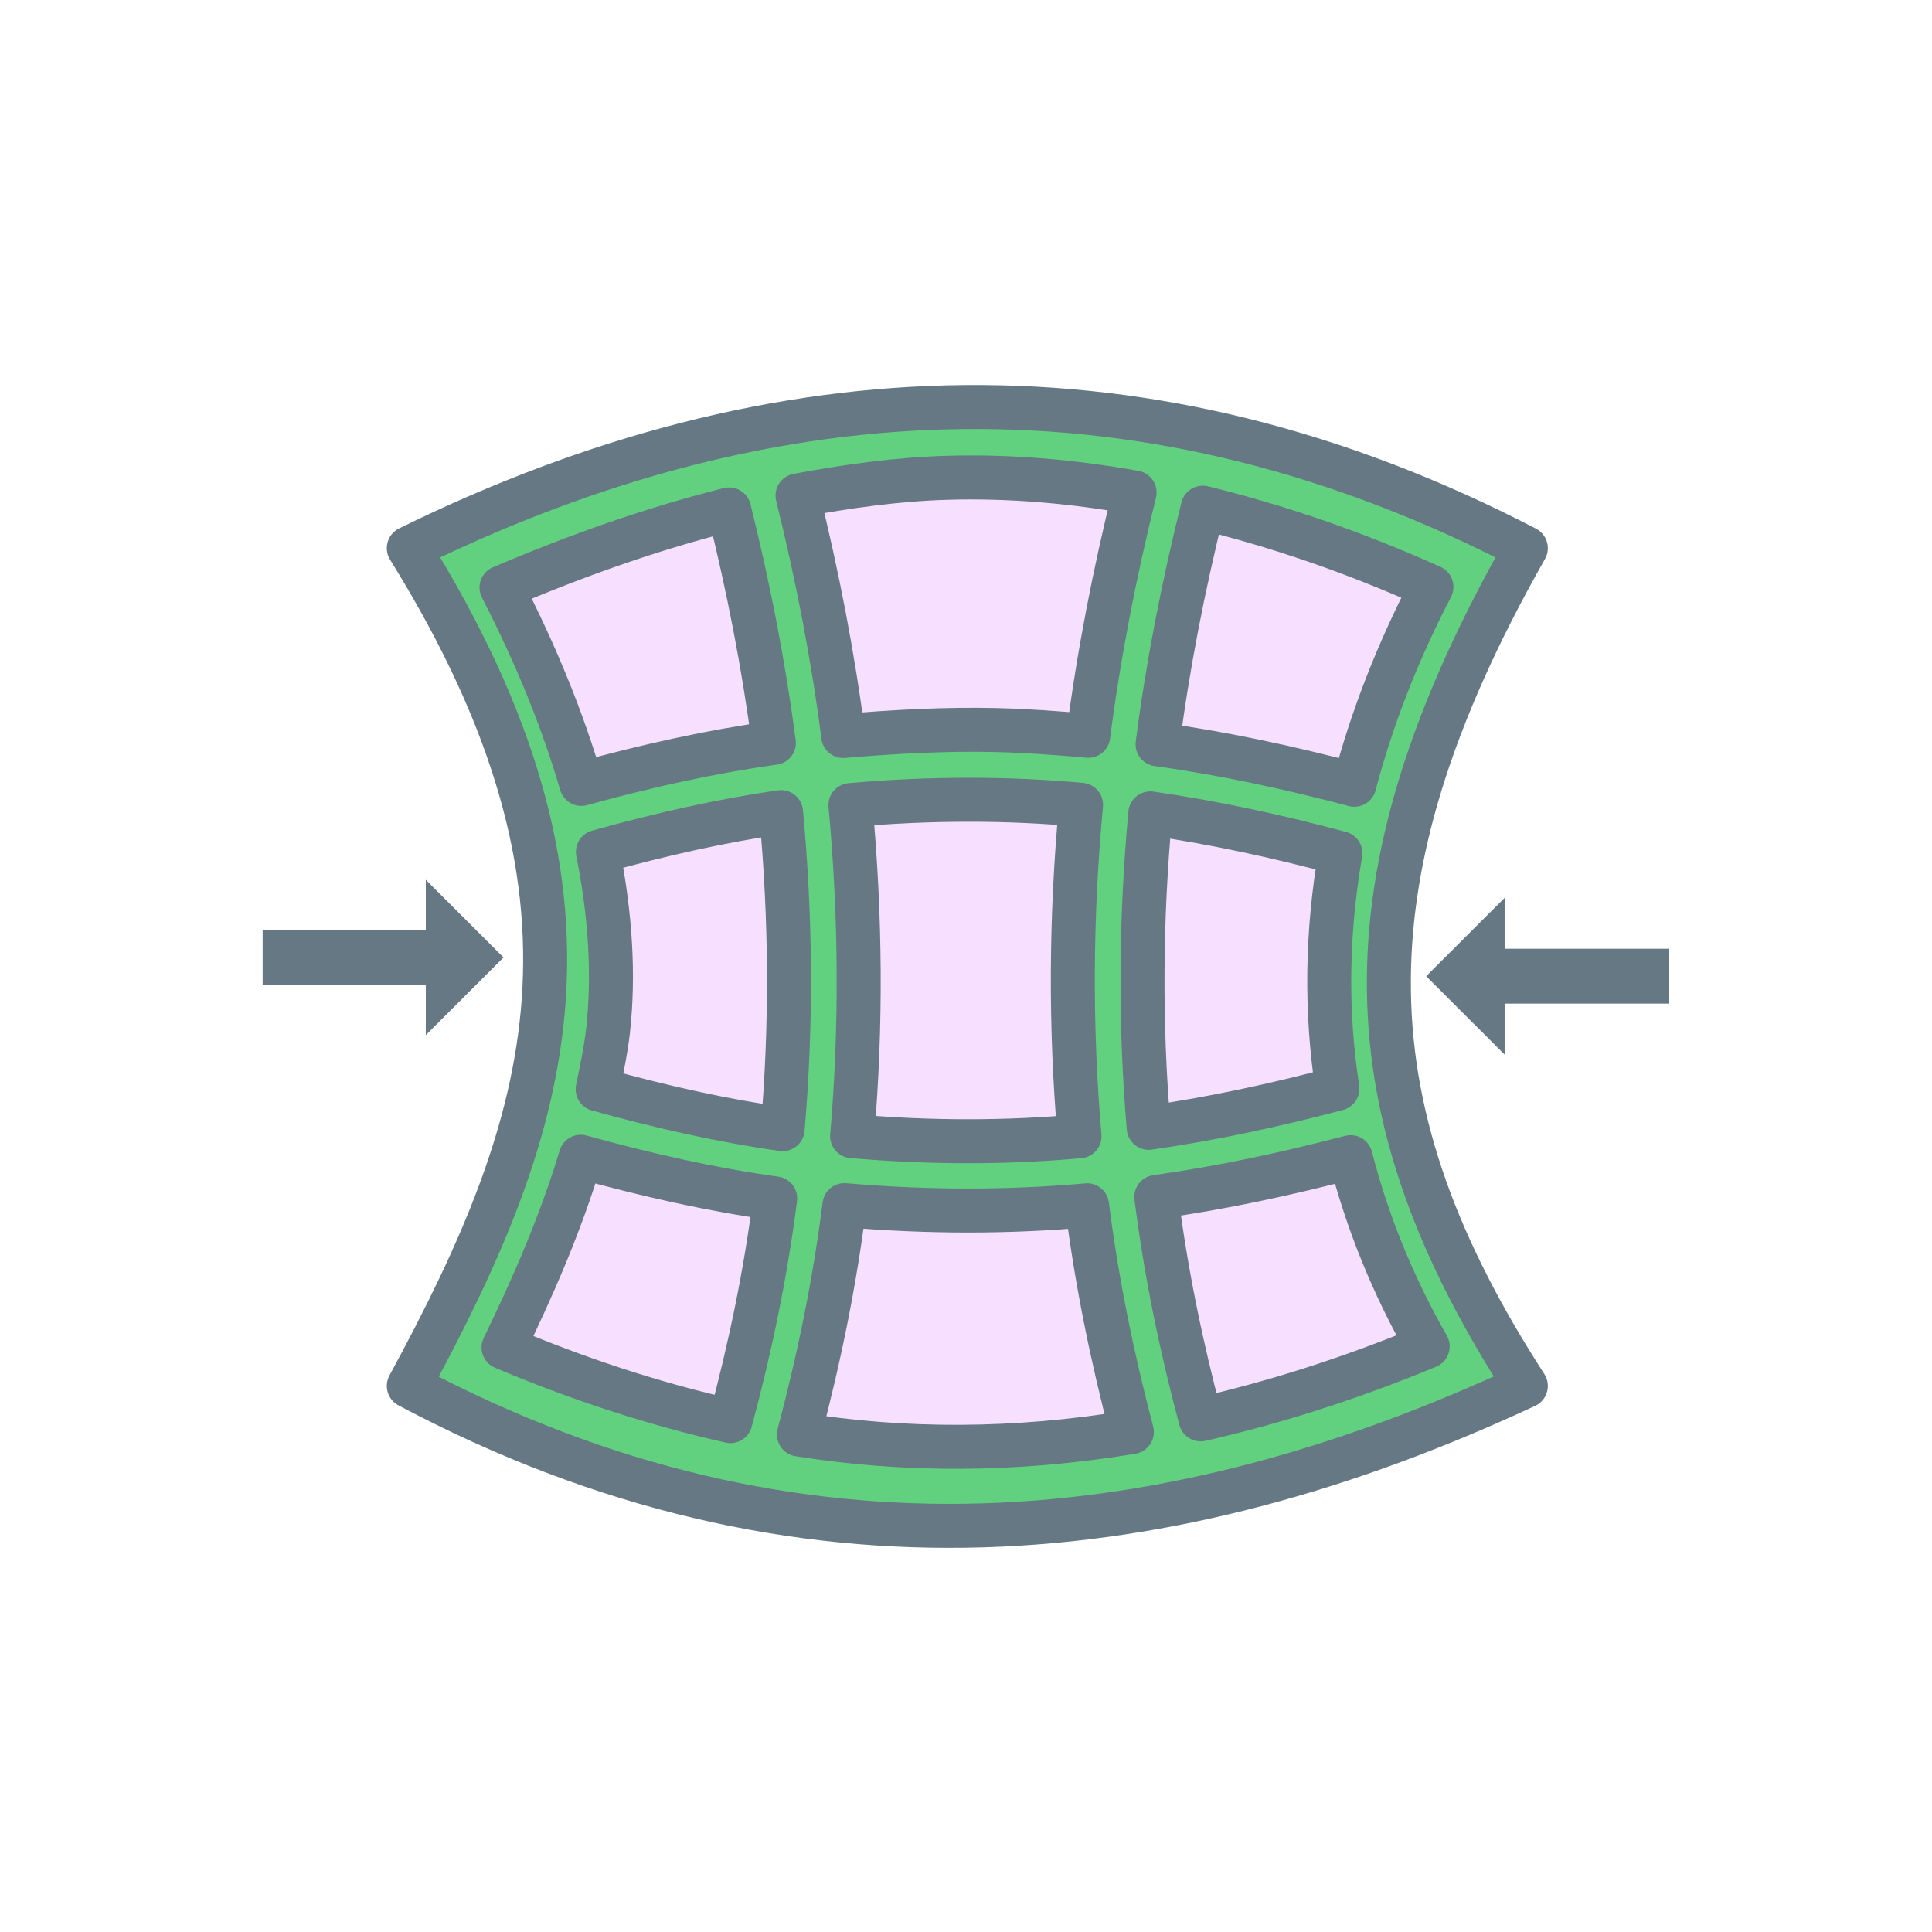 <?xml version="1.0" encoding="UTF-8" standalone="no"?>
<!DOCTYPE svg PUBLIC "-//W3C//DTD SVG 1.1//EN" "http://www.w3.org/Graphics/SVG/1.1/DTD/svg11.dtd">
<svg width="100%" height="100%" viewBox="0 0 22 22" version="1.1" xmlns="http://www.w3.org/2000/svg" xmlns:xlink="http://www.w3.org/1999/xlink" xml:space="preserve" xmlns:serif="http://www.serif.com/" style="fill-rule:evenodd;clip-rule:evenodd;stroke-linecap:round;stroke-linejoin:round;stroke-miterlimit:1.5;">
    <g transform="matrix(0.795,0,0,0.795,2.27,2.267)">
        <path d="M3.878,5.109L8.217,3.588L13.031,3.622L18.417,5.209L16.67,9.611L16.794,13.087L17.886,15.934L18.146,16.744L13.166,17.965L9.736,18.146L7.491,17.76L3.766,16.76L5.647,11.846L5.359,9.045L3.878,5.109Z" style="fill:rgb(247,224,255);stroke:rgb(247,224,255);stroke-width:0.25px;"/>
    </g>
    <g transform="matrix(0.795,0,0,0.795,2.27,2.267)">
        <path d="M10.957,2.979C8.291,3.004 5.639,3.703 3,5C6.107,10.003 5.048,13.228 3,17C8.611,19.98 13.967,19.345 19,17C16.492,13.12 16.278,9.797 19,5C16.303,3.601 13.623,2.953 10.957,2.979ZM10.715,3.992C11.594,3.967 12.488,4.041 13.396,4.203C13.107,5.368 12.881,6.53 12.732,7.688C12.295,7.648 11.855,7.616 11.404,7.605C10.696,7.589 9.966,7.627 9.223,7.691C9.076,6.546 8.853,5.398 8.568,4.246C9.278,4.114 9.991,4.013 10.715,3.992ZM14.373,4.42C15.443,4.683 16.533,5.054 17.648,5.555C17.158,6.499 16.791,7.446 16.543,8.389C15.627,8.147 14.692,7.943 13.725,7.809C13.87,6.685 14.09,5.555 14.373,4.42ZM7.588,4.445C7.867,5.566 8.084,6.681 8.229,7.789C7.34,7.912 6.416,8.116 5.471,8.377C5.21,7.482 4.833,6.545 4.328,5.564C5.409,5.103 6.493,4.72 7.588,4.445ZM11.01,8.604C11.56,8.603 12.099,8.628 12.629,8.676C12.481,10.267 12.471,11.85 12.607,13.424C11.562,13.518 10.477,13.52 9.35,13.422C9.485,11.85 9.473,10.268 9.326,8.68C9.898,8.629 10.459,8.604 11.01,8.604ZM8.332,8.781C8.474,10.306 8.484,11.819 8.355,13.322C7.504,13.202 6.617,13.004 5.705,12.75C5.761,12.474 5.821,12.202 5.854,11.912C5.942,11.113 5.889,10.255 5.709,9.35C6.611,9.099 7.489,8.901 8.332,8.781ZM13.621,8.799C14.551,8.932 15.454,9.131 16.344,9.369C16.148,10.505 16.13,11.632 16.301,12.742C15.417,12.976 14.52,13.172 13.598,13.303C13.471,11.811 13.482,10.311 13.621,8.799ZM5.463,13.717C6.418,13.981 7.351,14.191 8.248,14.314C8.112,15.383 7.892,16.446 7.607,17.504C6.493,17.252 5.415,16.896 4.357,16.449C4.775,15.588 5.17,14.688 5.463,13.717ZM16.49,13.723C16.726,14.643 17.09,15.549 17.594,16.434C16.454,16.906 15.375,17.243 14.342,17.479C14.059,16.421 13.842,15.36 13.707,14.293C14.662,14.16 15.585,13.959 16.49,13.723ZM9.24,14.41C10.443,14.514 11.601,14.512 12.715,14.412C12.852,15.5 13.073,16.582 13.357,17.66C11.657,17.941 10.08,17.932 8.588,17.695C8.878,16.605 9.101,15.51 9.24,14.41Z" style="fill:rgb(97,209,128);fill-rule:nonzero;stroke:rgb(101,120,132);stroke-width:0.63px;stroke-linecap:butt;stroke-miterlimit:1.414;"/>
    </g>
    <g transform="matrix(0.886,0,0,0.886,0.201,2.08)">
        <path d="M19.111,10.551L19.111,11.206L18.103,10.199L19.111,9.192L19.111,9.846L21.227,9.846L21.227,10.551L19.111,10.551Z" style="fill:rgb(101,120,132);"/>
    </g>
    <g transform="matrix(-0.878,0,0,0.878,21.628,1.948)">
        <path d="M19.111,10.551L19.111,11.206L18.103,10.199L19.111,9.192L19.111,9.846L21.227,9.846L21.227,10.551L19.111,10.551Z" style="fill:rgb(101,120,132);"/>
    </g>
</svg>
